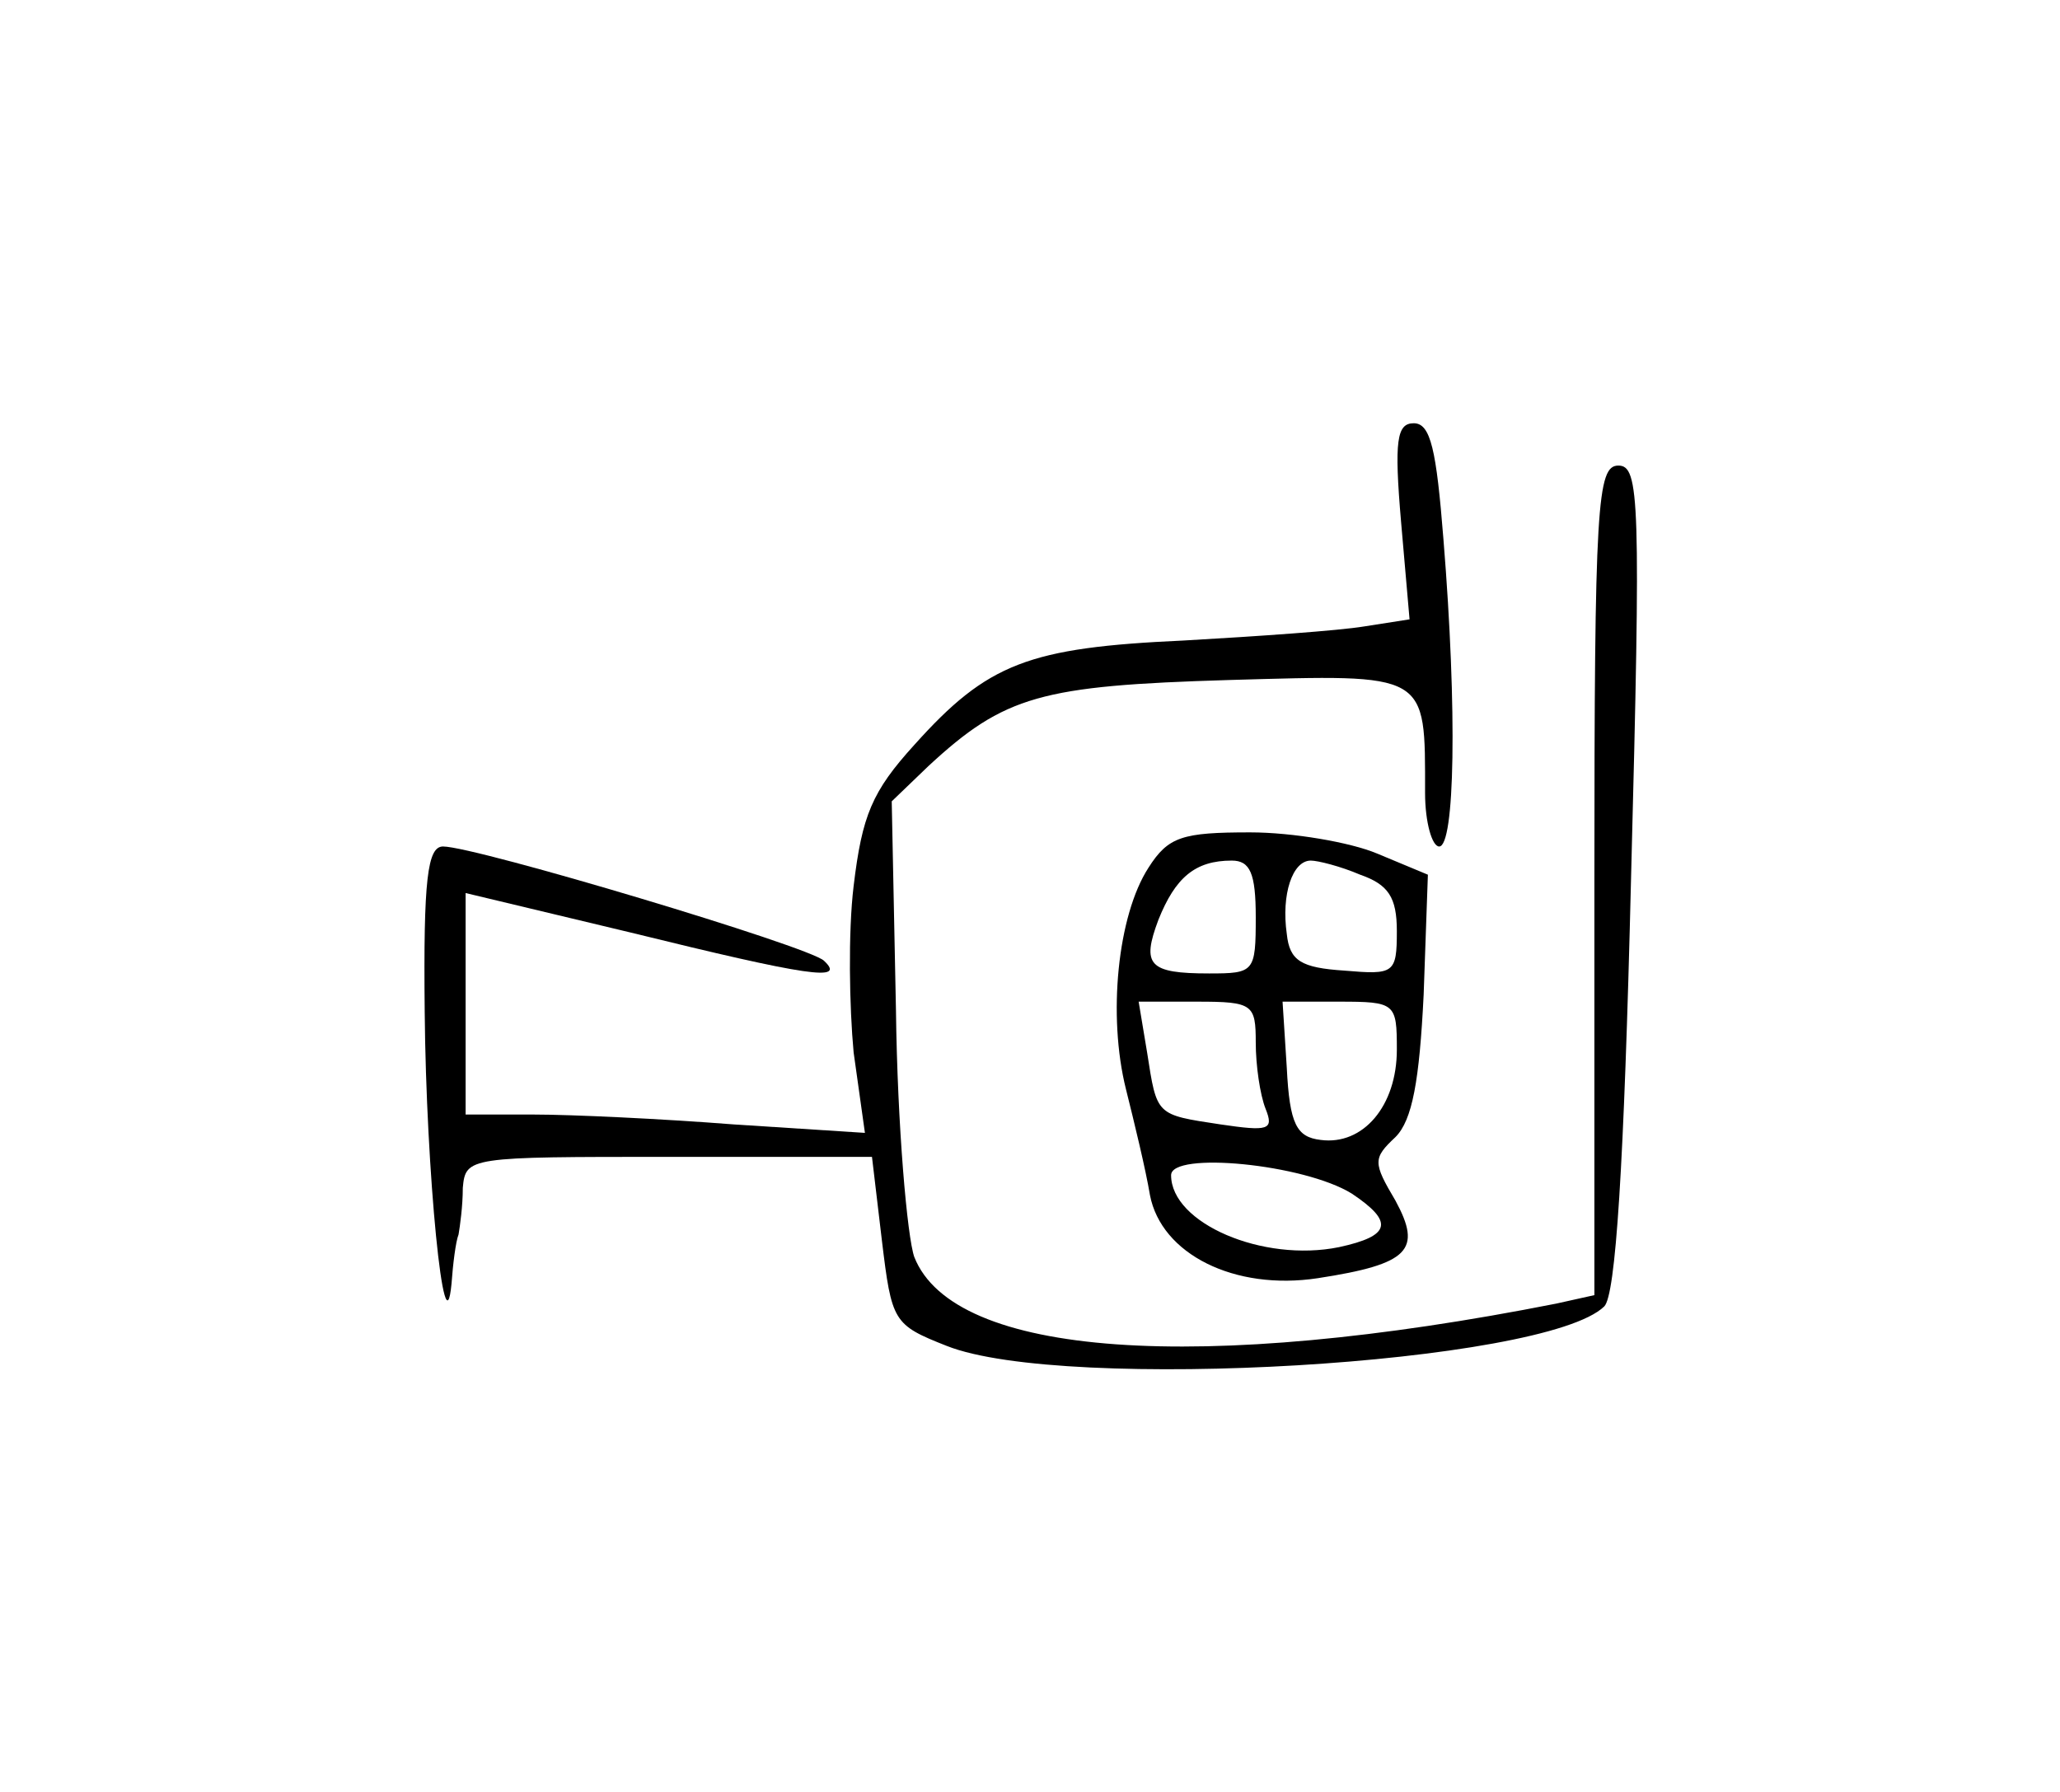 <?xml version="1.0" standalone="no"?>
<!DOCTYPE svg PUBLIC "-//W3C//DTD SVG 20010904//EN"
 "http://www.w3.org/TR/2001/REC-SVG-20010904/DTD/svg10.dtd">
<svg version="1.0" xmlns="http://www.w3.org/2000/svg"
 width="146pt" height="127pt" viewBox="0 0 146 127"
 preserveAspectRatio="xMidYMid meet">
<g transform="translate(0,127) scale(0.1,-0.1)"
fill="#000000" stroke="none">
<path d="M993 900 l6 -69 -32 -5 c-18 -3 -75 -7 -128 -10 -110 -5 -139 -16
-191 -74 -30 -33 -37 -50 -43 -100 -4 -33 -3 -86 0 -118 l8 -57 -93 6 c-51 4
-115 7 -142 7 l-48 0 0 79 0 78 117 -28 c126 -31 153 -35 137 -20 -10 10 -247
81 -270 81 -11 0 -14 -23 -13 -117 1 -114 14 -245 19 -193 1 14 3 30 5 35 1 6
3 20 3 33 2 22 4 22 146 22 l144 0 7 -59 c7 -58 8 -60 46 -75 83 -33 424 -13
466 28 8 8 14 97 19 304 7 268 6 292 -9 292 -15 0 -17 -27 -17 -294 l0 -294
-27 -6 c-253 -50 -427 -38 -455 33 -5 14 -12 93 -13 175 l-3 148 26 25 c54 50
80 57 213 61 142 4 139 6 139 -80 0 -21 5 -38 10 -38 11 0 13 95 3 218 -5 63
-9 82 -21 82 -12 0 -14 -12 -9 -70z"/>
<path d="M814 655 c-22 -34 -29 -105 -16 -157 6 -24 14 -57 17 -75 8 -42 60
-68 119 -59 65 10 74 20 55 55 -16 27 -16 30 0 45 12 12 17 40 20 101 l3 85
-36 15 c-19 8 -60 15 -90 15 -48 0 -58 -3 -72 -25z m76 -35 c0 -39 -1 -40 -33
-40 -43 0 -48 6 -36 38 12 30 26 42 52 42 13 0 17 -9 17 -40z m74 30 c20 -7
26 -16 26 -40 0 -30 -2 -31 -37 -28 -31 2 -39 7 -41 26 -4 28 4 52 17 52 5 0
21 -4 35 -10z m-74 -119 c0 -16 3 -37 7 -47 6 -15 2 -16 -32 -11 -46 7 -45 6
-52 51 l-6 36 42 0 c39 0 41 -2 41 -29z m100 -5 c0 -40 -24 -68 -54 -64 -17 2
-22 11 -24 51 l-3 47 40 0 c40 0 41 -1 41 -34z m-32 -102 c30 -20 28 -30 -9
-38 -54 -11 -119 17 -119 51 0 17 94 8 128 -13z"/>
</g>
</svg>

